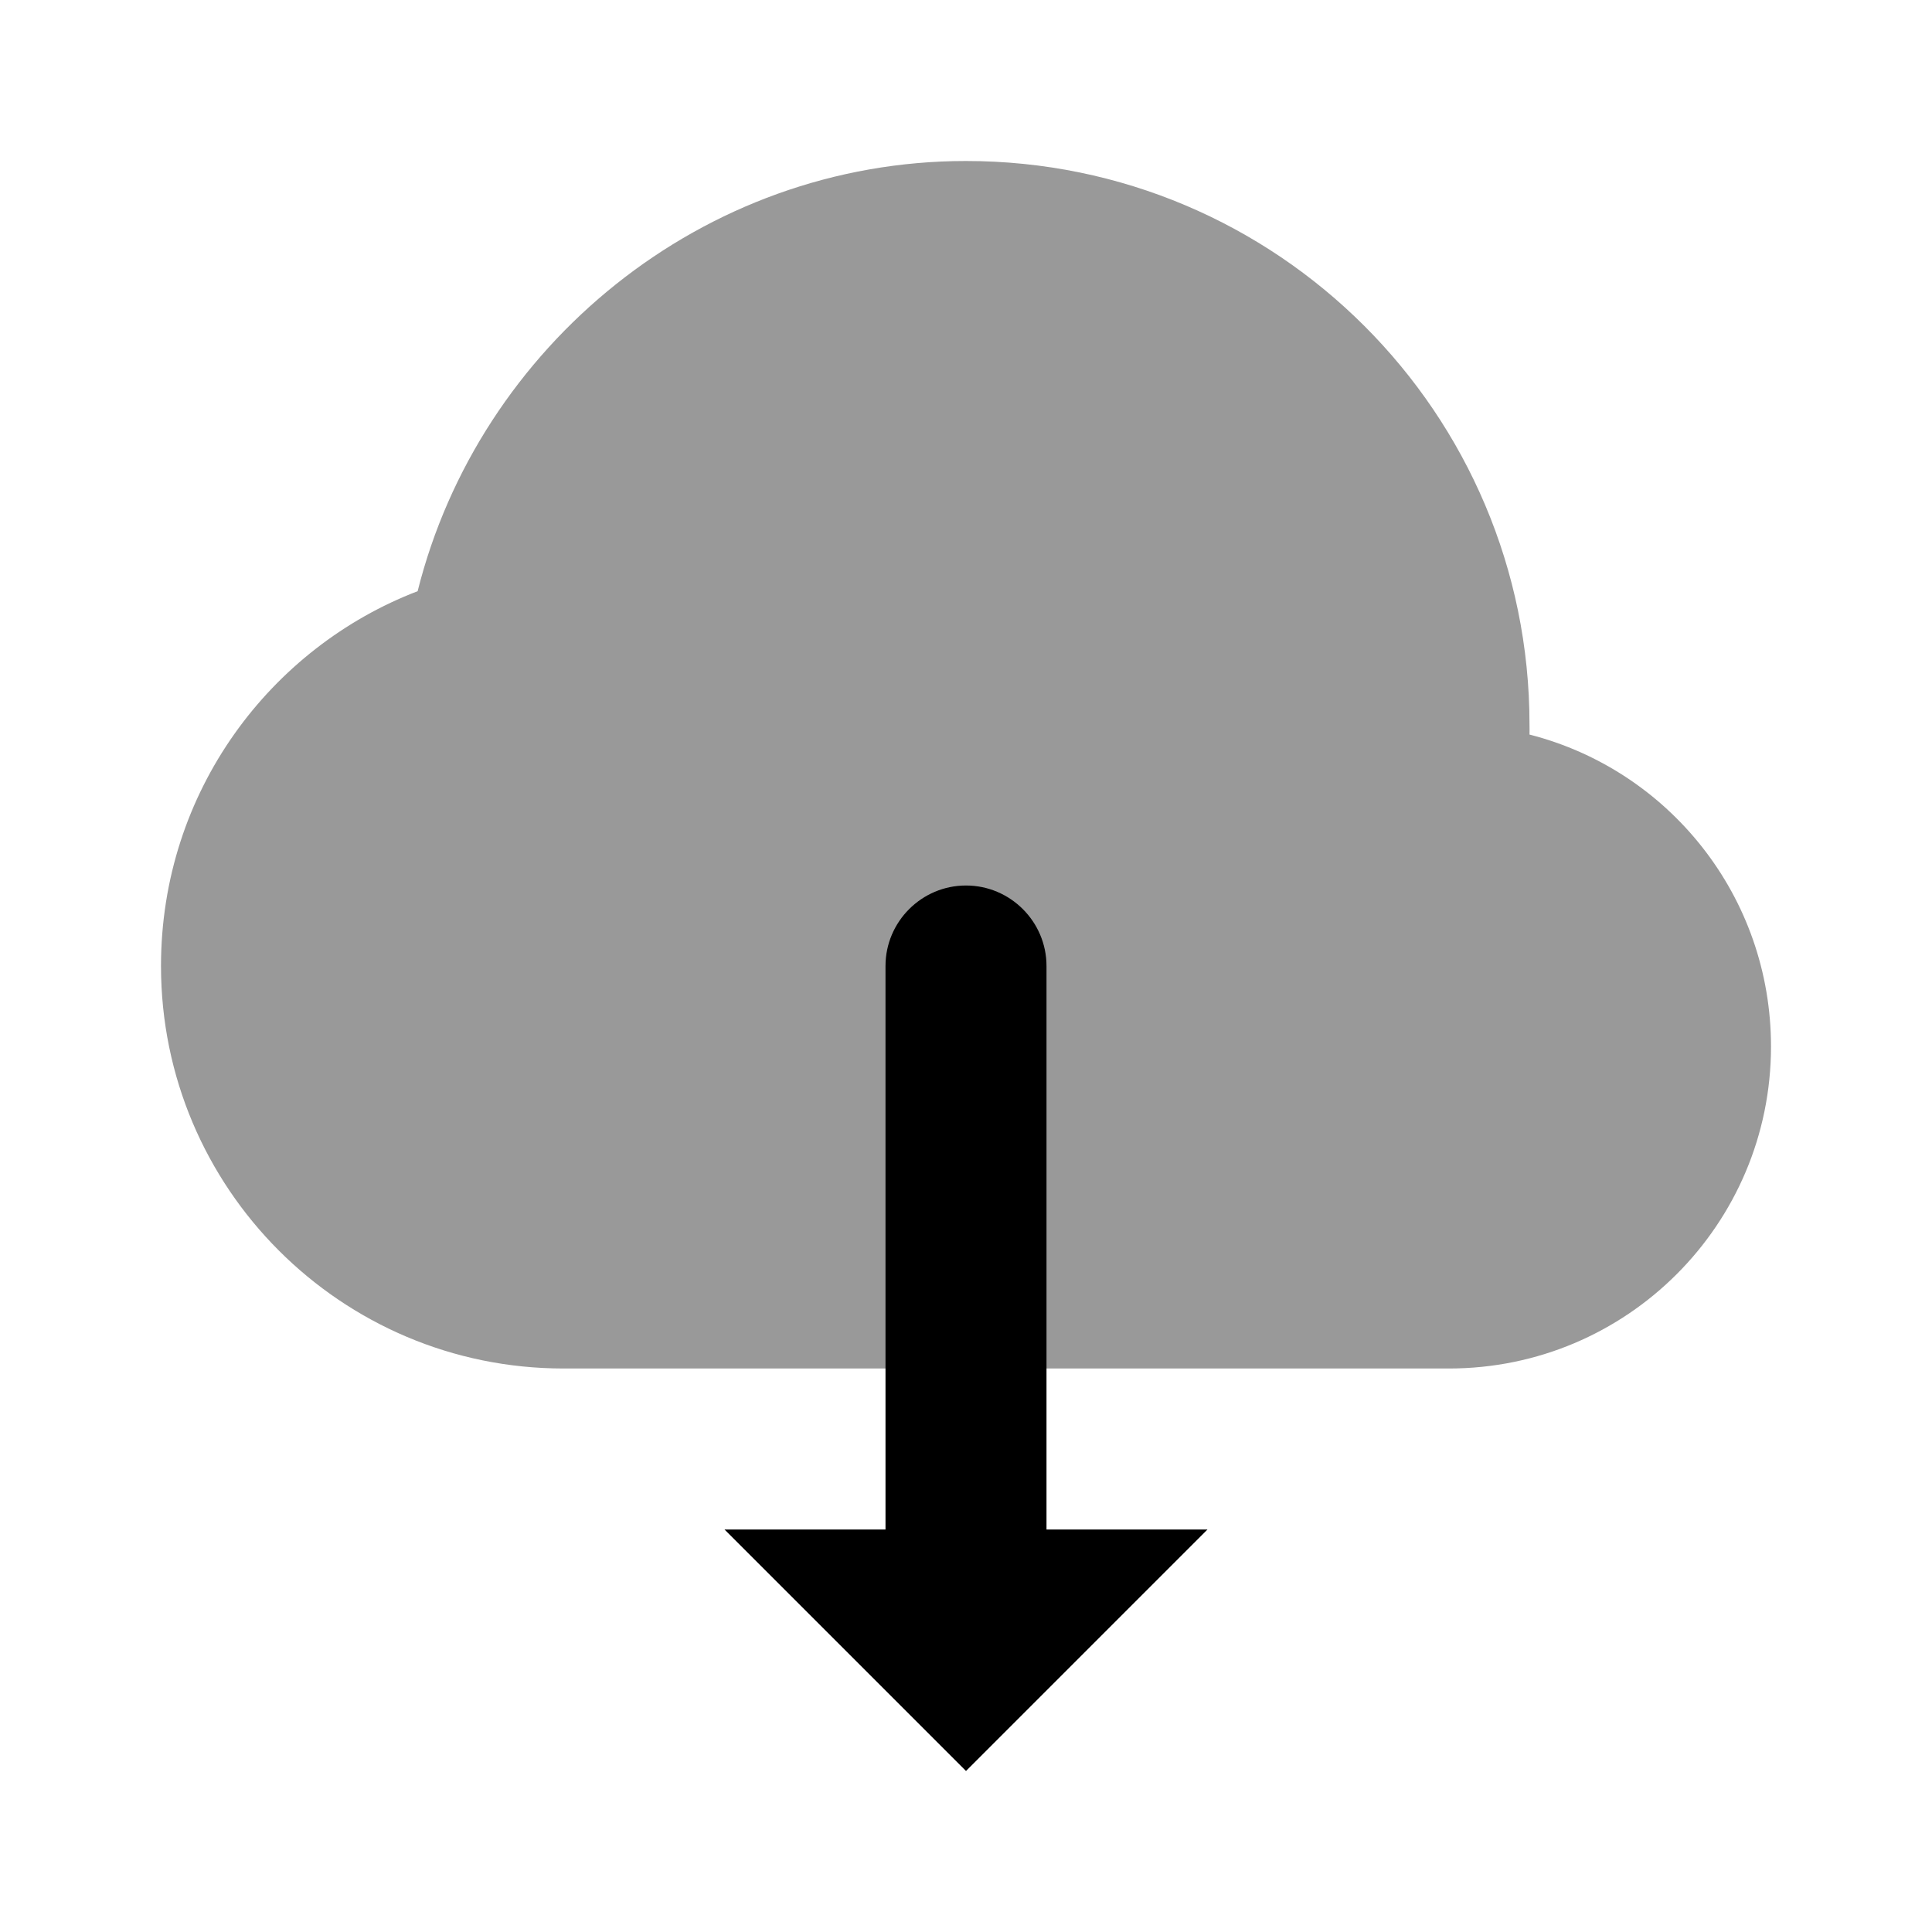 <svg width="24" height="24" viewBox="0 0 24 24" fill="none" xmlns="http://www.w3.org/2000/svg">
<path d="M5.188 7.344C5.95 4.303 8.723 2 12 2C15.866 2 19 5.134 19 9C19 9.066 19.002 9.059 19 9.125C20.73 9.566 22 11.133 22 13C22 15.209 20.209 17 18 17H7C4.239 17 2 14.761 2 12C2 9.829 3.364 8.043 5.188 7.344Z" fill="black" fill-opacity="0.4"/>
<path d="M12 11C11.45 11 11 11.449 11 12V19H9L12 22L15 19H13V12C13 11.449 12.55 11 12 11Z" fill="black"/>
</svg>
